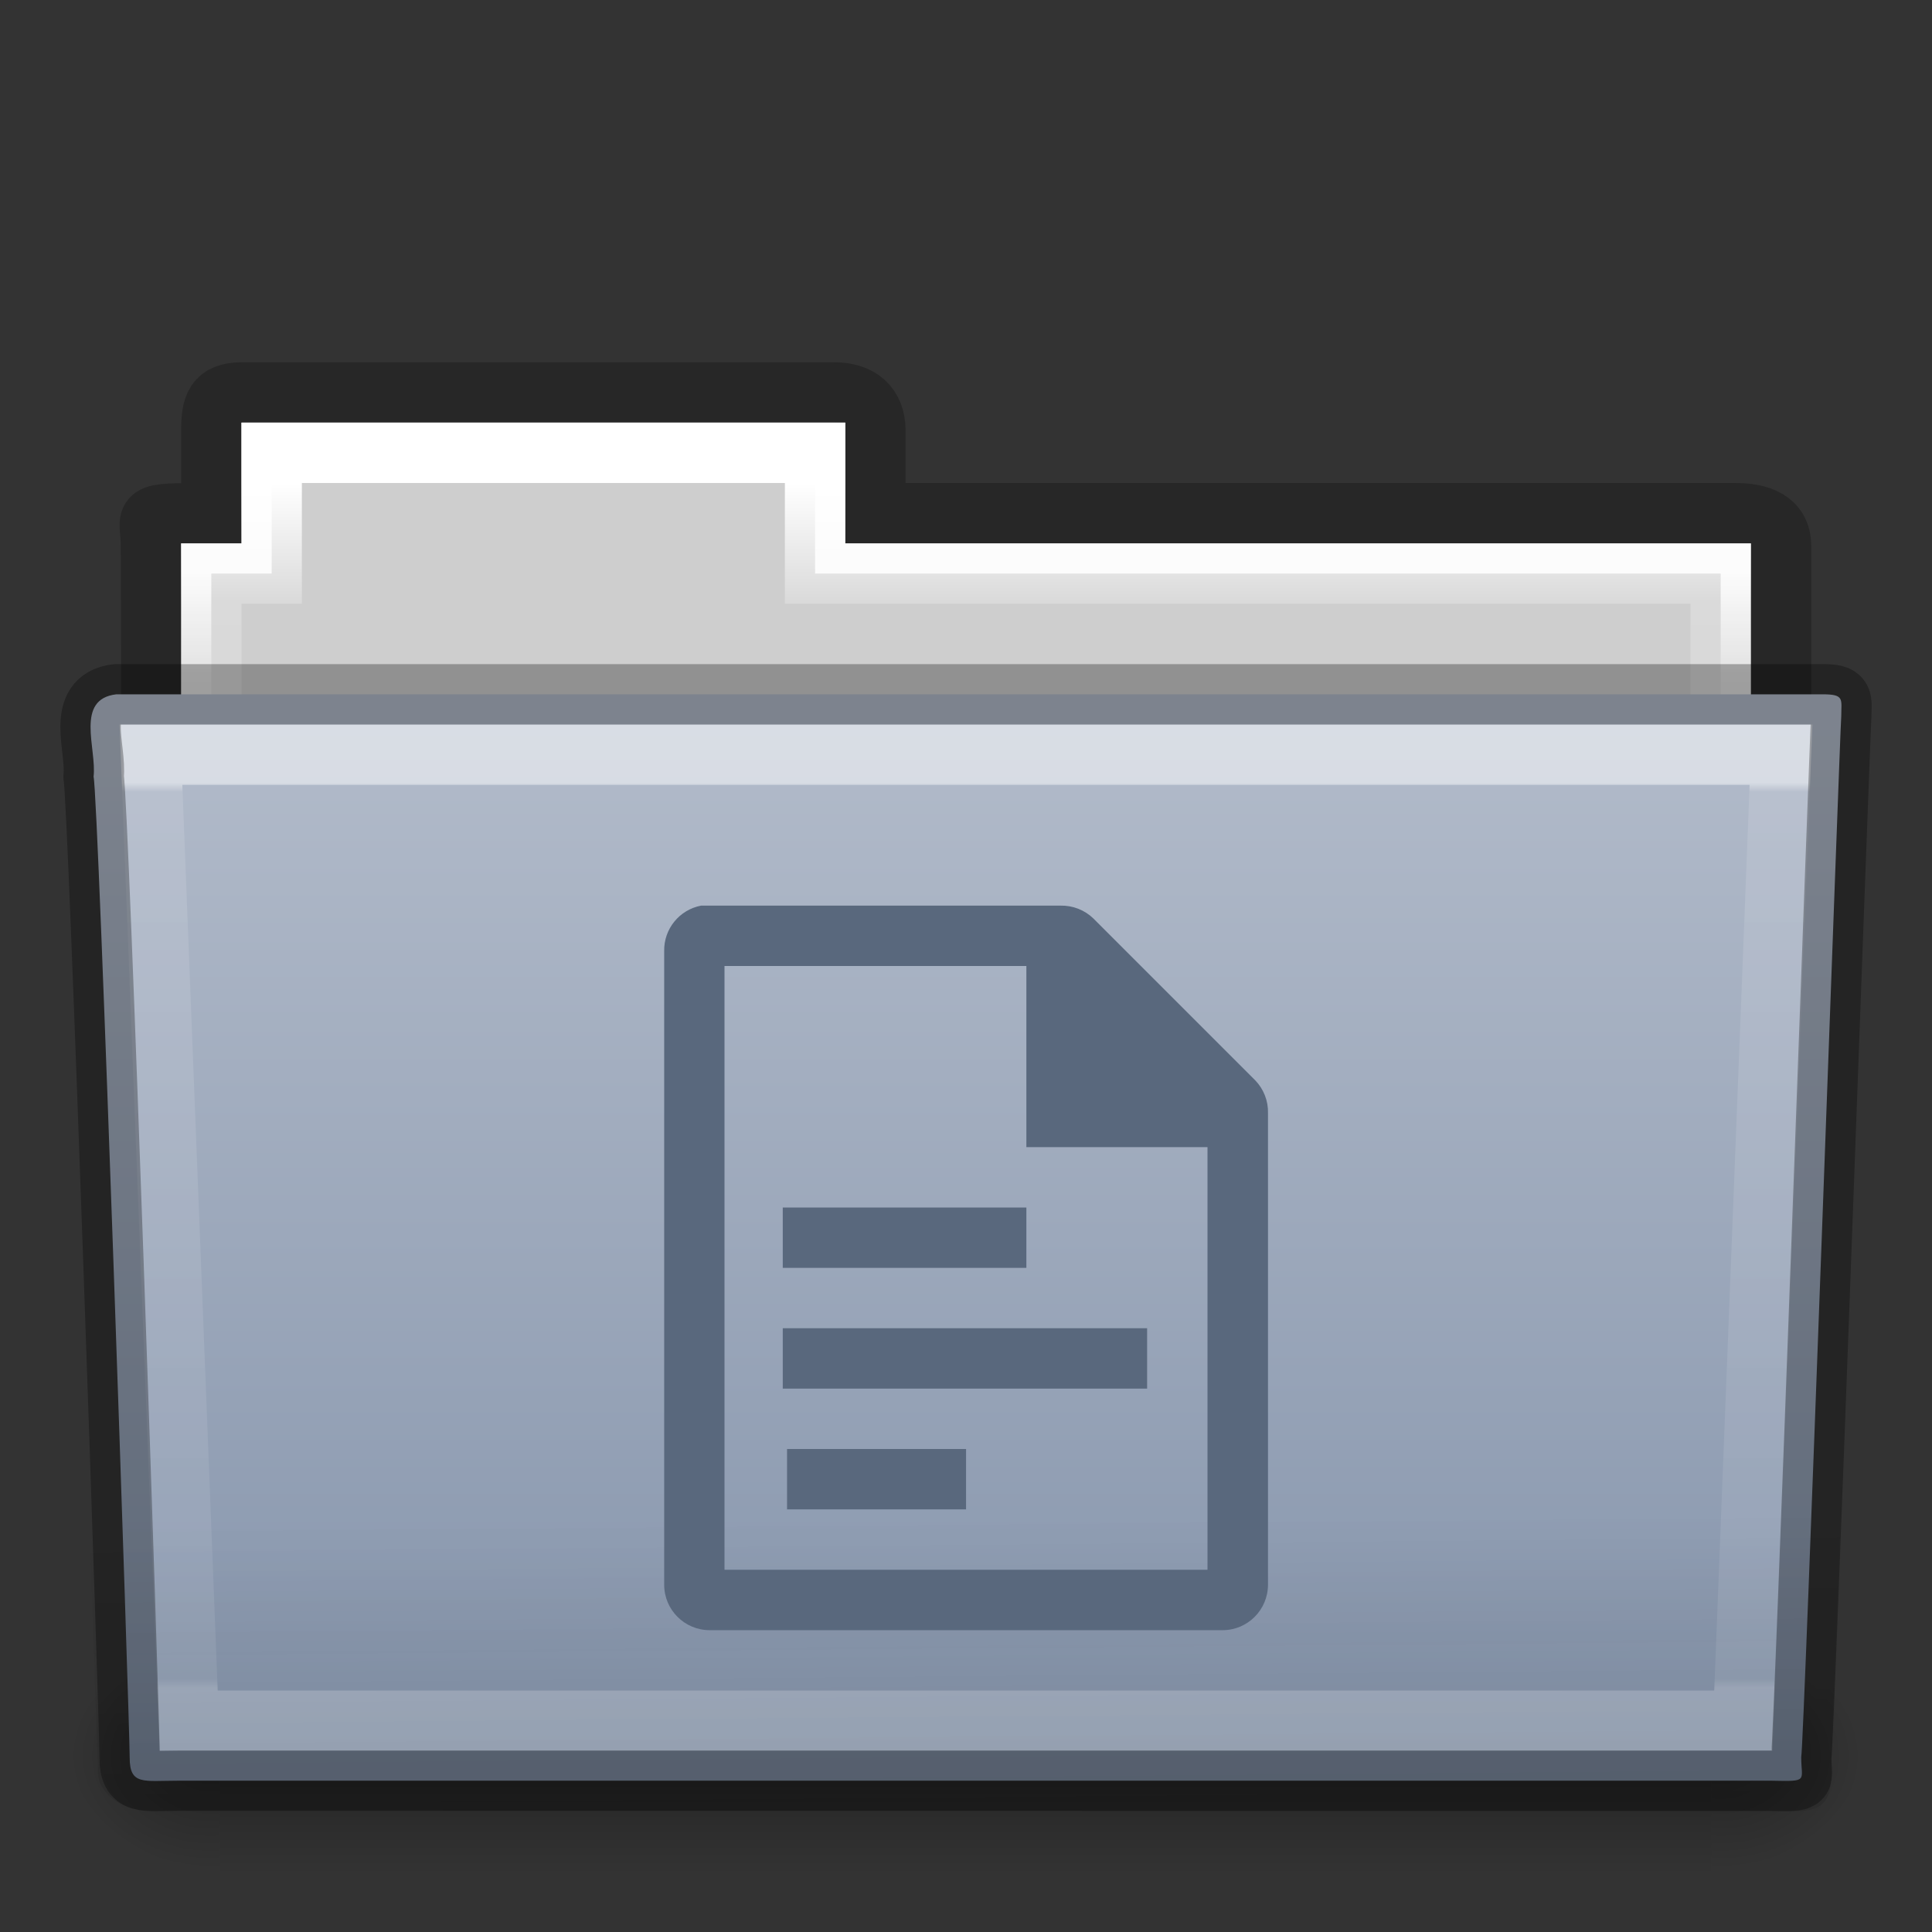 <svg height="32" width="32" xmlns="http://www.w3.org/2000/svg" xmlns:xlink="http://www.w3.org/1999/xlink"><rect width="100%" height="100%" fill="#333333" stroke="none"/><linearGradient id="a" gradientTransform="matrix(.892 0 0 1.054 3.121 5.413)" gradientUnits="userSpaceOnUse" x1="27.557" x2="27.557" y1="7.163" y2="21.387"><stop offset="0" stop-color="#fff"/><stop offset=".01" stop-color="#fff" stop-opacity=".235"/><stop offset=".99" stop-color="#fff" stop-opacity=".157"/><stop offset="1" stop-color="#fff" stop-opacity=".392"/></linearGradient><linearGradient id="b" gradientTransform="matrix(.747 0 0 .655 -1.922 1.168)" gradientUnits="userSpaceOnUse" x1="22.935" x2="22.809" y1="49.629" y2="36.658"><stop offset="0" stop-color="#0a0a0a" stop-opacity=".498"/><stop offset="1" stop-color="#0a0a0a" stop-opacity="0"/></linearGradient><linearGradient id="c" gradientTransform="matrix(.644 0 0 .643 .534 .893)" gradientUnits="userSpaceOnUse" x1="35.793" x2="35.793" y1="17.118" y2="43.761"><stop offset="0" stop-color="#b2bbca"/><stop offset="1" stop-color="#8695ac"/></linearGradient><linearGradient id="d" gradientTransform="matrix(.051 0 0 .016 -2.49 22.299)" gradientUnits="userSpaceOnUse" x1="302.857" x2="302.857" y1="366.648" y2="609.505"><stop offset="0" stop-opacity="0"/><stop offset=".5"/><stop offset="1" stop-opacity="0"/></linearGradient><radialGradient id="e" cx="605.714" cy="486.648" gradientTransform="matrix(.02 0 0 .016 16.388 22.299)" gradientUnits="userSpaceOnUse" r="117.143" xlink:href="#f"/><linearGradient id="f"><stop offset="0"/><stop offset="1" stop-opacity="0"/></linearGradient><radialGradient id="g" cx="605.714" cy="486.648" gradientTransform="matrix(-.02 0 0 .016 15.601 22.299)" gradientUnits="userSpaceOnUse" r="117.143" xlink:href="#f"/><linearGradient id="h" gradientTransform="matrix(.544 0 0 .615 3.269 5.091)" gradientUnits="userSpaceOnUse" x1="21.37" x2="21.37" y1="4.732" y2="34.143"><stop offset="0" stop-color="#fff"/><stop offset=".111" stop-color="#fff" stop-opacity=".235"/><stop offset=".99" stop-color="#fff" stop-opacity=".157"/><stop offset="1" stop-color="#fff" stop-opacity=".392"/></linearGradient><linearGradient id="i" gradientUnits="userSpaceOnUse" x1="8.601" x2="8.601" y1="9.476" y2="11.333"><stop offset="0" stop-color="#f9f9f9"/><stop offset="1" stop-color="#d8d8d8"/></linearGradient><linearGradient id="j" gradientTransform="matrix(.507 0 0 .503 68.029 1.33)" gradientUnits="userSpaceOnUse" x1="-51.786" x2="-51.786" y1="53.514" y2="3.634"><stop offset="0" stop-opacity=".322"/><stop offset="1" stop-opacity=".278"/></linearGradient><path d="m4 6.5c-.433.005-.5.217-.5.635v1.365c-1.246 0-1-.002-1 .544.022 6.533 0 6.901 0 7.456.901 0 27-2.349 27-3.36v-4.096c0-.418-.348-.549-.781-.544h-14.219v-1.365c0-.418-.264-.64-.698-.635z" fill="none" opacity=".8" stroke="url(#j)"/><path d="m4 7v2h-1v4h26v-4h-15v-2z" fill="url(#i)"/><path d="m4.5 7.5v2h-1v4h25v-4h-15v-2z" fill="#cecece" stroke="url(#h)" stroke-linecap="round"/><g transform="translate(0 -1)"><path d="m3.647 28.135h24.695v3.865h-24.695z" fill="url(#d)" opacity=".3"/><path d="m28.342 28.135v3.865c1.021.007 2.469-.866 2.469-1.933 0-1.067-1.14-1.932-2.469-1.932z" fill="url(#e)" opacity=".3"/><path d="m3.647 28.135v3.865c-1.021.007-2.469-.866-2.469-1.933 0-1.067 1.14-1.932 2.469-1.932z" fill="url(#g)" opacity=".3"/></g><path d="m1.927 11.5c-.691.08-.322.903-.377 1.365.08.299.598 15.718.598 16.247 0 .46.227.382.801.382h26.397c.619.014.488.007.488-.389.045-.203.64-16.978.663-17.243 0-.279.058-.362-.305-.362-9.076 0-19.188 0-28.265 0z" fill="url(#c)"/><path d="m1.682 11 28.636 0c.414 0 .682.292.682.655l-.673 17.712c.01.459-.136.642-.617.632l-27.256-.011c-.414 0-.831-.271-.831-.634l-.622-17.698c0-.363.268-.655.682-.655z" fill="url(#b)" opacity=".4"/><path d="m2.5 12.5.625 16h25.749l.625-16z" fill="none" opacity=".5" stroke="url(#a)" stroke-linecap="round"/><path d="m1.927 11.5c-.691.08-.322.903-.377 1.365.08.299.598 15.718.598 16.247 0 .46.227.382.801.382h26.397c.619.014.488.007.488-.389.045-.203.64-16.978.663-17.243 0-.279.058-.362-.305-.362-9.076 0-19.188 0-28.265 0z" fill="none" opacity=".3" stroke="#000" stroke-linecap="round" stroke-linejoin="round"/><path d="m11.612 15c-.36.069-.618.386-.611.753v10.495c0.0.416.337.752.753.753h8.495c.416-0.0.752-.337.753-.753v-7.814c.005-.201-.072-.396-.212-.541l-2.681-2.681c-.145-.14-.34-.216-.541-.212h-5.814c-.024-.001-.047-.001-.071 0-.024-.001-.047-.001-.071 0zm.388 1h5v3h3v7h-8zm.965 4v1h4.035v-1zm0 2v1h6.035v-1zm.071 2-0 1h2.965l0-1z" fill="#59687d" stroke-width=".753"/></svg>